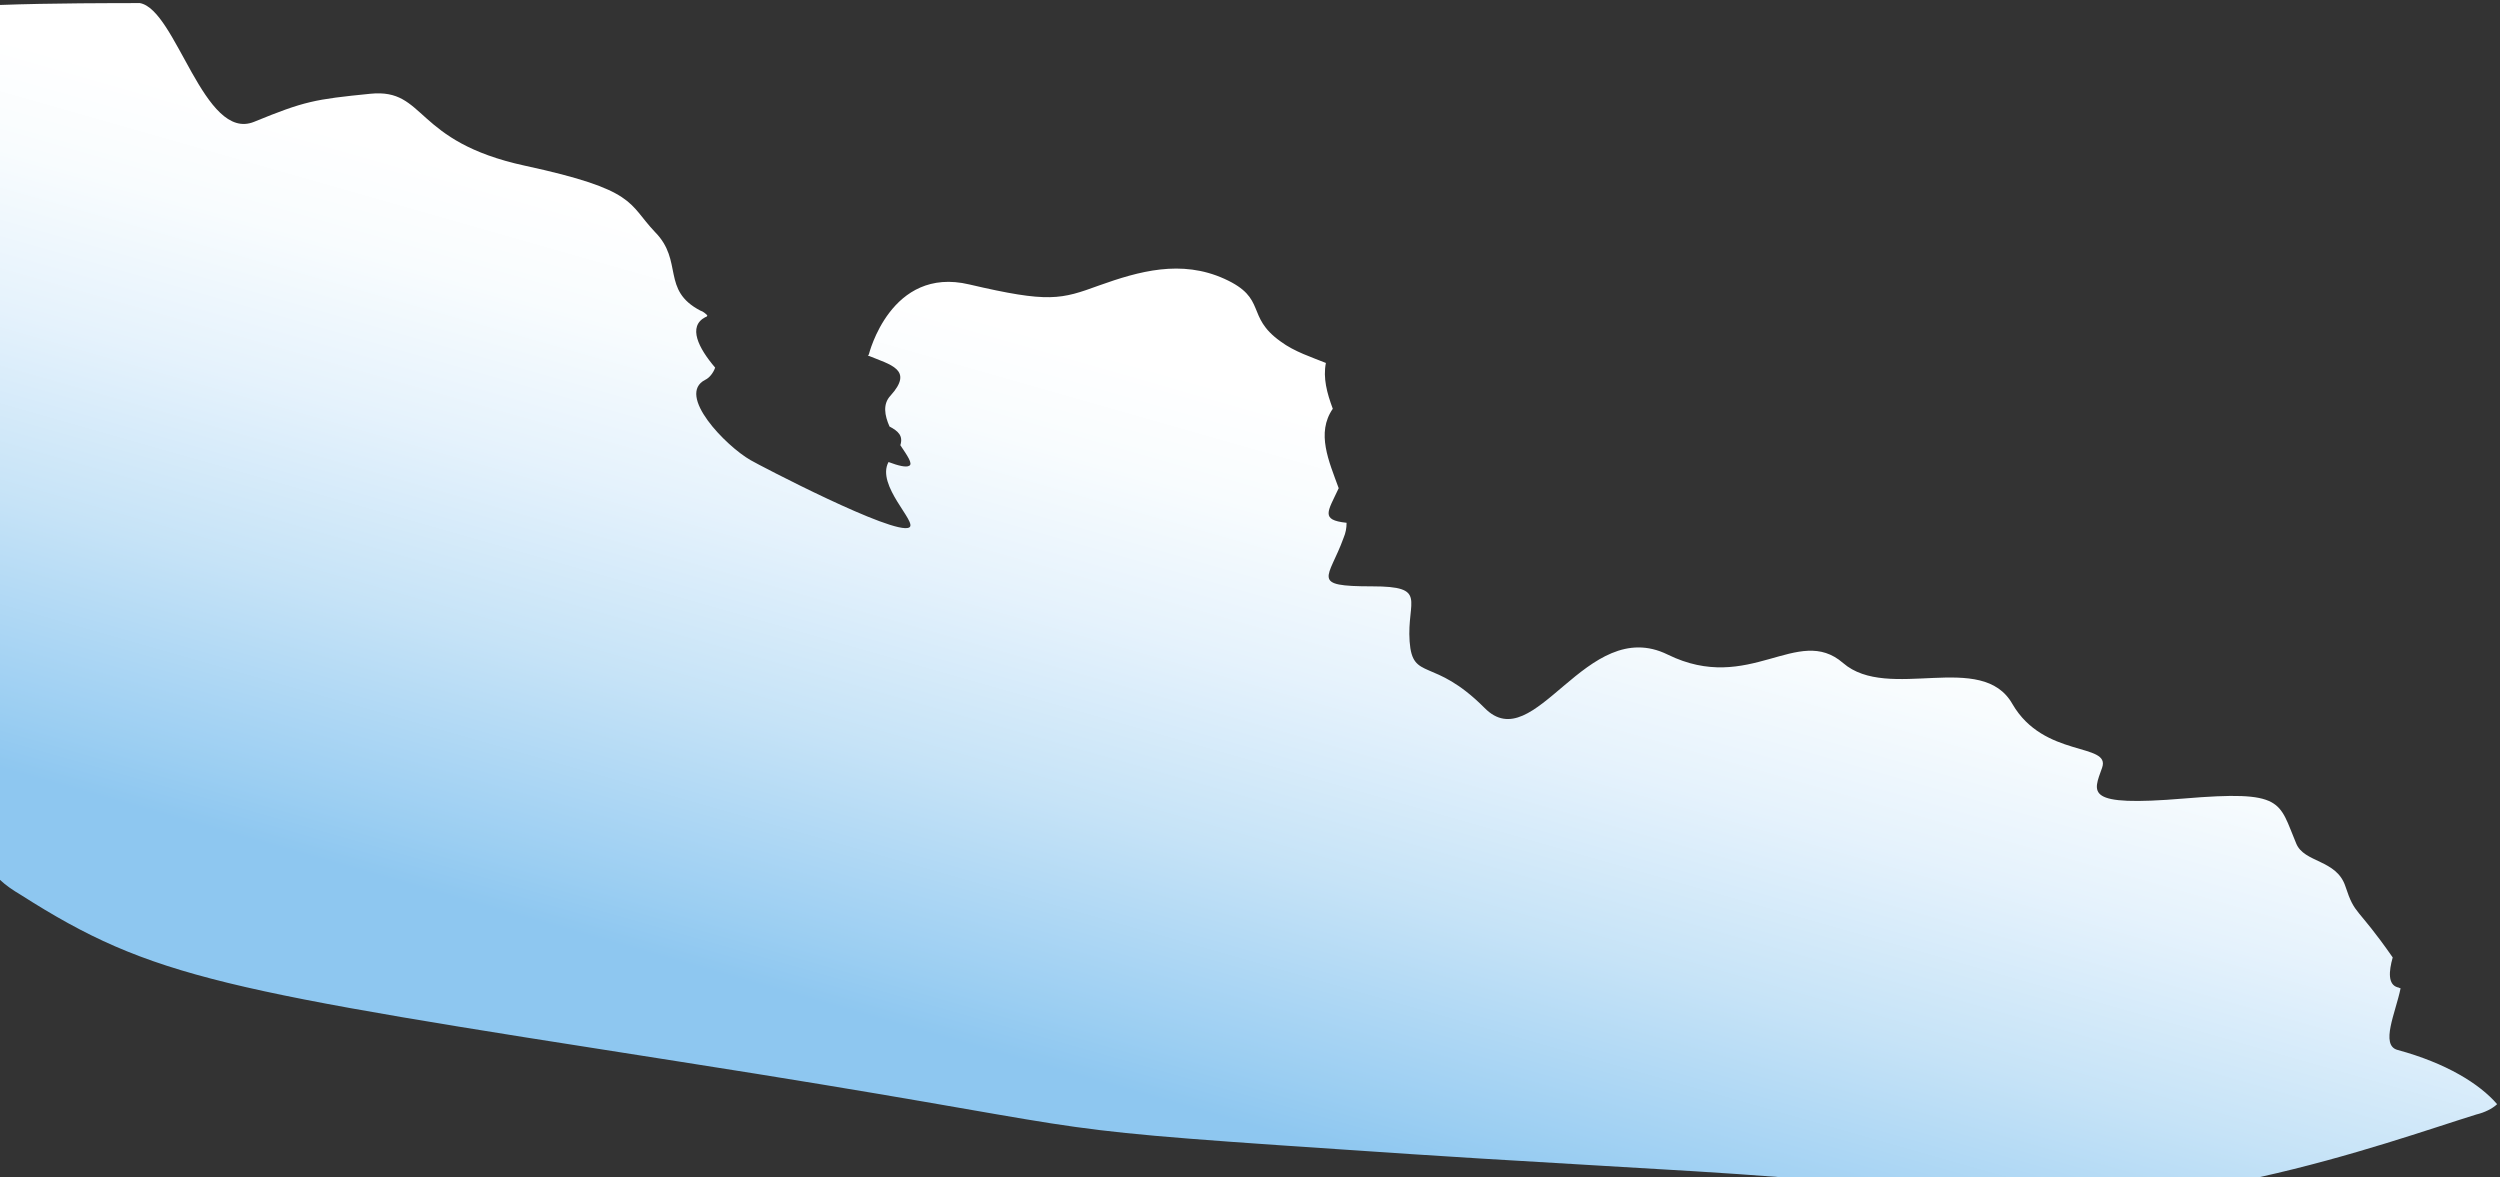 <svg width="720" height="339" viewBox="0 0 720 339" fill="none" xmlns="http://www.w3.org/2000/svg">
<rect x="0" y="0" width="720" height="339" fill="#333333" stroke="none"/>
<path d="M719.173 318.003C714.066 312.08 704.42 306.158 690.519 302.389C685.413 301.043 689.952 291.621 691.37 284.622C691.086 284.622 690.803 284.353 690.519 284.353C687.682 283.546 687.966 279.777 689.101 275.739C678.604 260.664 678.32 263.894 675.483 255.28C672.93 247.473 663.568 248.55 661.298 242.897C656.192 230.783 657.894 227.553 628.957 229.976C600.02 232.398 602.857 228.36 605.41 221.092C607.963 213.824 588.672 218.4 579.593 202.787C570.799 187.174 543.848 202.248 530.798 190.942C517.747 179.636 503.846 200.095 480.299 188.52C456.753 176.944 442 218.669 427.532 203.864C412.779 189.058 406.822 196.326 405.971 184.751C405.12 172.906 411.361 168.868 395.19 168.868C377.034 168.868 382.708 166.715 386.963 154.87C387.53 153.524 387.814 152.178 387.814 150.563C380.154 149.755 382.424 147.333 385.545 140.603C382.708 132.796 379.02 124.72 383.842 117.721C382.14 113.145 381.005 108.838 381.857 104.53C377.885 102.915 372.778 101.3 368.806 98.339C358.593 91.071 365.118 85.956 352.636 80.303C340.153 74.65 327.954 78.149 316.606 82.187C305.542 86.225 302.138 87.302 279.158 81.918C256.462 76.534 250.221 102.108 250.221 102.108C250.221 102.108 250.221 102.108 249.937 102.377C256.462 105.069 263.271 106.415 256.462 113.952C254.193 116.375 254.76 119.605 256.179 122.836C258.732 124.182 260.15 125.528 259.299 128.22C261.285 131.181 262.987 133.604 261.853 134.142C261.001 134.68 258.732 134.142 255.895 133.065C252.207 139.795 264.406 150.563 261.853 151.909C257.597 154.332 218.447 133.873 216.177 132.527C209.085 128.489 194.616 113.683 203.127 109.376C204.262 108.838 205.397 107.492 205.964 105.876C201.141 100.223 198.021 94.032 203.127 91.34C203.411 91.34 203.695 91.071 203.695 90.802C203.127 90.263 202.56 89.725 201.709 89.456C190.361 83.533 196.886 75.188 188.659 66.843C180.715 58.498 183.552 54.729 151.211 47.73C118.869 40.731 122.841 25.387 106.67 27.002C90.499 28.617 87.662 29.156 73.194 35.078C58.725 41 50.782 2.775 40.285 0.89C34.044 0.89 14.185 0.89 0 1.429V253.396C1.702 255.011 3.688 256.357 5.958 257.703C43.973 281.93 64.116 285.161 194.9 305.62C325.684 326.078 288.236 324.463 384.693 330.924C446.823 335.231 481.151 336.577 512.357 339H650.801C677.469 333.078 700.165 325.002 713.215 320.964C715.484 320.425 717.754 319.349 719.173 318.003Z" fill="url(#paint0_linear_52_3586)"/>
<defs>
<linearGradient id="paint0_linear_52_3586" x1="373.303" y1="116.684" x2="317.497" y2="312.121" gradientUnits="userSpaceOnUse">
<stop stop-color="white"/>
<stop offset="0.153" stop-color="#F8FCFE"/>
<stop offset="0.372" stop-color="#E5F2FC"/>
<stop offset="0.631" stop-color="#C6E3F7"/>
<stop offset="0.919" stop-color="#9BCEF2"/>
<stop offset="1" stop-color="#8EC7F0"/>
</linearGradient>
</defs>
</svg>
